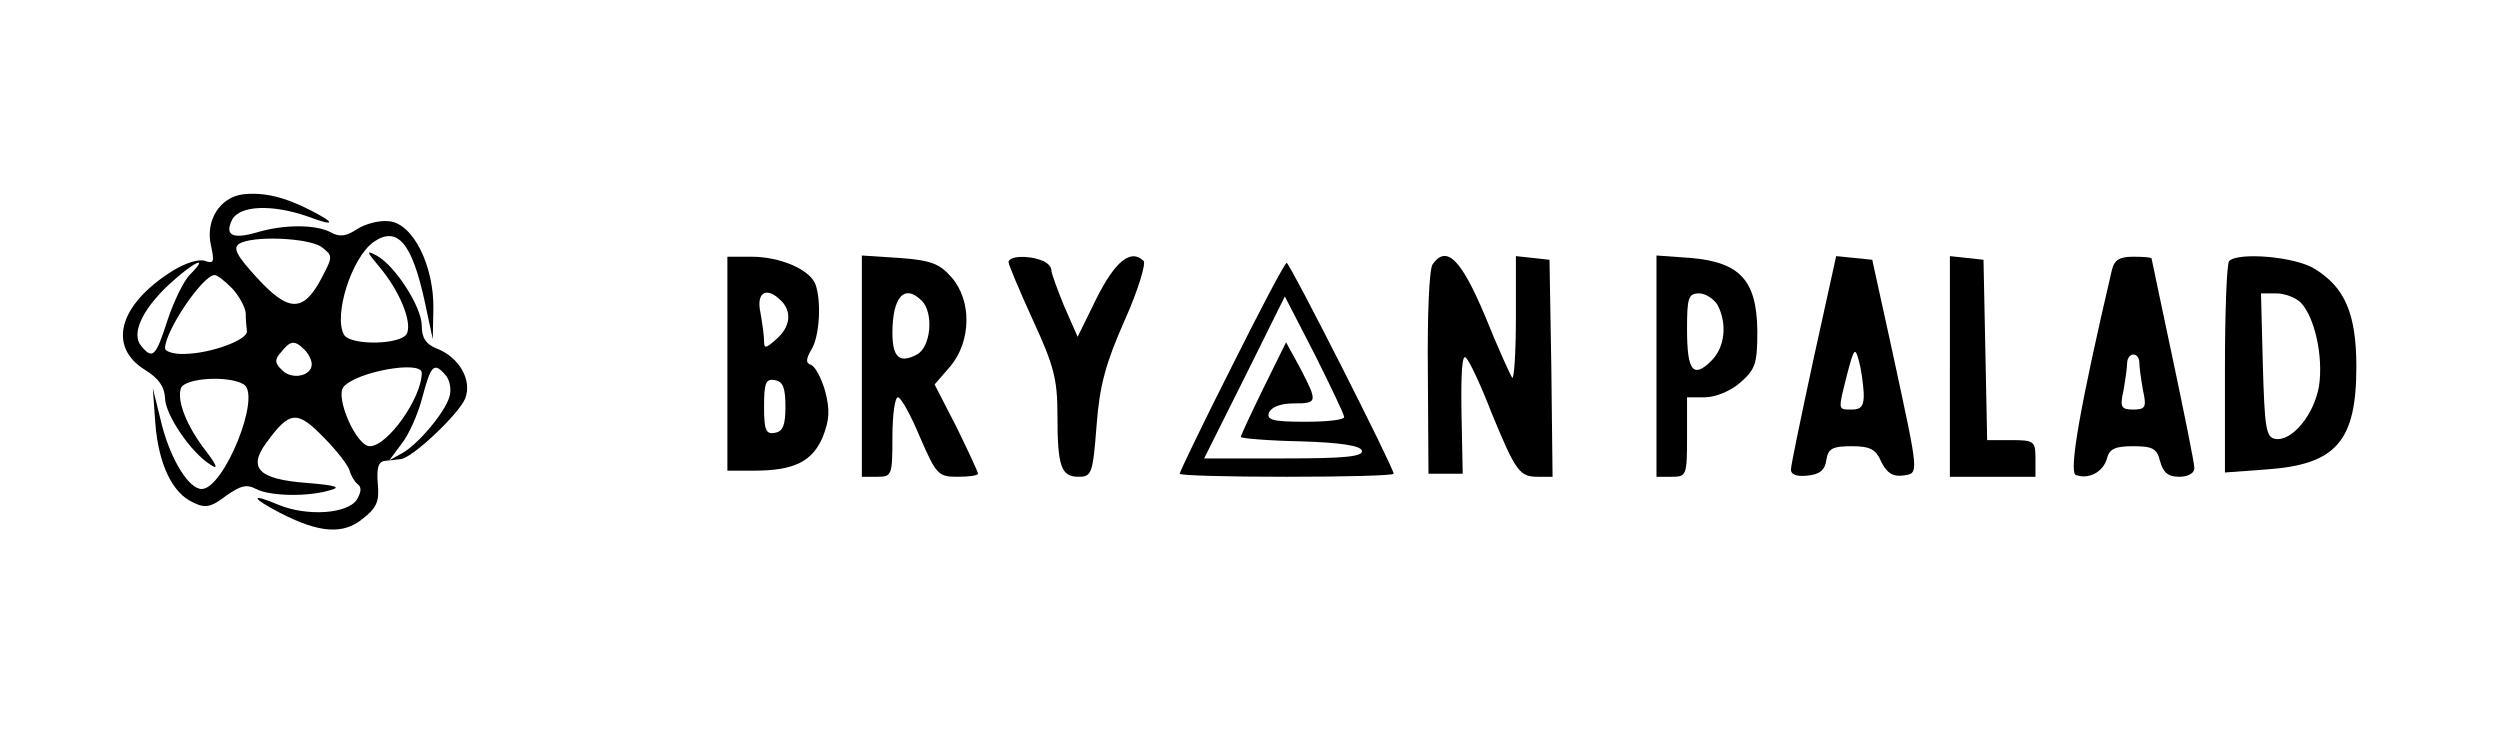 <?xml version="1.0" standalone="no"?>
<!DOCTYPE svg PUBLIC "-//W3C//DTD SVG 20010904//EN"
 "http://www.w3.org/TR/2001/REC-SVG-20010904/DTD/svg10.dtd">
<svg version="1.0" xmlns="http://www.w3.org/2000/svg"
 width="409pt" height="120pt" viewBox="0 0 409 120"
 preserveAspectRatio="xMidYMid meet">

<g transform="translate(0,120) scale(0.1,-0.1)"
fill="#000000" stroke="none">
<path d="M397 882 c-37 -5 -61 -42 -52 -83 6 -27 5 -31 -9 -26 -10 4 -33 -3
-55 -17 -87 -55 -105 -123 -44 -161 23 -14 32 -28 33 -46 0 -27 42 -89 74
-109 13 -9 12 -3 -7 22 -32 41 -48 83 -41 103 7 17 79 21 103 6 29 -19 -33
-171 -69 -171 -21 0 -50 47 -65 104 l-15 61 4 -56 c5 -68 28 -116 62 -131 20
-10 29 -8 54 11 24 17 34 19 49 11 23 -12 85 -13 121 -2 19 5 10 8 -39 12 -78
6 -96 24 -65 66 38 52 50 53 93 9 22 -22 41 -47 43 -55 2 -8 8 -18 13 -22 7
-5 6 -13 -1 -25 -15 -24 -82 -28 -128 -9 -47 20 -46 12 2 -13 64 -33 103 -36
135 -10 23 18 28 28 25 58 -2 26 1 36 12 37 8 1 20 2 26 3 19 2 95 74 105 99
12 30 -10 68 -47 82 -17 7 -24 17 -24 37 0 31 -44 99 -74 115 -17 9 -17 7 5
-19 32 -38 53 -88 45 -108 -7 -19 -91 -21 -103 -3 -18 31 12 126 48 152 39 27
63 -1 84 -98 l13 -61 1 50 c1 70 -33 139 -72 143 -16 2 -39 -4 -53 -13 -18
-12 -29 -13 -43 -5 -25 13 -76 13 -120 0 -41 -12 -54 -5 -41 21 13 23 65 25
123 5 45 -17 48 -12 5 10 -43 22 -77 30 -111 26z m129 -86 c19 -15 19 -15 -1
-53 -29 -54 -53 -54 -105 3 -33 36 -39 48 -29 55 22 14 113 10 135 -5z m-215
-45 c-11 -11 -27 -45 -37 -75 -19 -59 -24 -65 -43 -42 -17 20 2 60 46 101 40
37 67 49 34 16z m69 -23 c11 -12 21 -30 22 -40 0 -10 1 -23 2 -30 1 -14 -58
-36 -101 -37 -18 -1 -33 4 -33 9 0 29 62 120 81 120 5 0 17 -10 29 -22z m118
-100 c7 -7 12 -17 12 -24 0 -19 -32 -26 -48 -10 -13 12 -13 18 -2 30 15 19 22
20 38 4z m192 -38 c0 -41 -56 -120 -85 -120 -22 0 -57 80 -43 97 21 25 128 44
128 23z m40 -5 c6 -8 9 -23 5 -35 -8 -26 -52 -78 -78 -92 l-20 -11 20 27 c12
15 27 49 34 76 14 53 19 59 39 35z"/>
<path d="M1190 605 l0 -175 44 0 c65 0 95 15 112 55 11 28 12 44 4 75 -6 21
-16 40 -23 43 -9 3 -9 9 1 26 13 22 16 79 6 106 -9 24 -58 45 -104 45 l-40 0
0 -175z m88 103 c18 -18 15 -43 -8 -63 -17 -15 -20 -16 -20 -3 0 9 -3 30 -6
47 -7 33 10 43 34 19z m7 -173 c0 -30 -4 -41 -17 -43 -15 -3 -18 4 -18 43 0
39 3 46 18 43 13 -2 17 -13 17 -43z"/>
<path d="M1410 601 l0 -181 25 0 c24 0 25 2 25 65 0 36 4 65 9 65 5 0 21 -29
36 -65 27 -62 30 -65 62 -65 18 0 33 2 33 5 0 3 -16 37 -35 76 l-36 70 26 30
c34 41 35 107 2 145 -20 23 -34 28 -85 32 l-62 4 0 -181z m98 107 c20 -20 15
-76 -8 -88 -28 -15 -40 -5 -40 35 0 60 20 81 48 53z"/>
<path d="M1650 771 c0 -4 18 -47 40 -95 34 -74 40 -96 40 -155 0 -85 6 -101
35 -101 21 0 23 6 29 84 5 66 15 102 46 172 22 49 35 93 31 97 -21 21 -47 -1
-77 -61 l-31 -63 -22 50 c-11 27 -21 54 -21 59 0 6 -7 13 -16 16 -23 9 -54 7
-54 -3z"/>
<path d="M2344 768 c-6 -7 -9 -86 -8 -178 l1 -165 28 0 28 0 -2 100 c-1 64 1
96 7 90 6 -5 25 -46 42 -90 40 -97 46 -105 76 -105 l24 0 -2 178 -3 177 -27 3
-28 3 0 -102 c0 -56 -3 -100 -6 -97 -3 4 -23 48 -44 100 -39 93 -63 118 -86
86z"/>
<path d="M2710 601 l0 -181 25 0 c24 0 25 2 25 65 l0 65 29 0 c17 0 42 10 58
24 25 22 28 31 28 85 -1 82 -28 112 -109 119 l-56 4 0 -181z m100 100 c16 -31
12 -69 -10 -91 -30 -30 -40 -17 -40 51 0 52 2 59 20 59 10 0 24 -9 30 -19z"/>
<path d="M2967 613 c-20 -93 -37 -174 -37 -181 0 -9 10 -12 28 -10 19 2 28 9
30 26 3 18 10 22 41 22 31 0 40 -5 49 -26 9 -18 19 -24 35 -22 27 4 27 -2 -16
198 l-34 155 -29 3 -30 3 -37 -168z m82 -55 c1 -22 -4 -28 -19 -28 -24 0 -23
-2 -8 58 11 42 13 45 19 22 4 -14 7 -37 8 -52z"/>
<path d="M3190 601 l0 -181 70 0 70 0 0 30 c0 28 -2 30 -40 30 l-39 0 -3 148
-3 147 -27 3 -28 3 0 -180z"/>
<path d="M3455 758 c-51 -218 -71 -330 -59 -335 21 -8 45 5 51 27 4 16 14 20
43 20 32 0 39 -4 44 -25 5 -18 13 -25 31 -25 15 0 25 6 25 14 0 8 -16 87 -35
177 -19 90 -35 165 -35 166 0 2 -13 3 -30 3 -22 0 -31 -5 -35 -22z m45 -152
c0 -7 3 -28 6 -45 6 -27 4 -31 -16 -31 -20 0 -22 4 -16 31 3 17 6 38 6 45 0 8
5 14 10 14 6 0 10 -6 10 -14z"/>
<path d="M3647 773 c-4 -3 -7 -83 -7 -176 l0 -170 68 5 c114 8 147 46 147 168
0 87 -19 130 -68 160 -31 20 -125 28 -140 13z m117 -68 c23 -24 37 -88 30
-136 -8 -48 -45 -92 -72 -87 -15 3 -17 19 -20 121 l-3 117 25 0 c14 0 32 -7
40 -15z"/>
<path d="M2015 600 c-47 -93 -85 -172 -85 -175 0 -3 79 -5 175 -5 96 0 175 2
175 5 0 10 -170 345 -175 345 -3 0 -43 -76 -90 -170z m184 -82 c1 -5 -28 -8
-64 -8 -53 0 -63 3 -59 15 4 9 19 15 40 15 40 0 40 2 11 58 l-23 42 -37 -75
c-20 -41 -37 -77 -37 -80 0 -2 44 -6 97 -7 66 -2 98 -7 101 -15 3 -10 -27 -13
-127 -13 l-131 0 66 132 66 133 49 -95 c26 -52 48 -98 48 -102z"/>
</g>
</svg>
